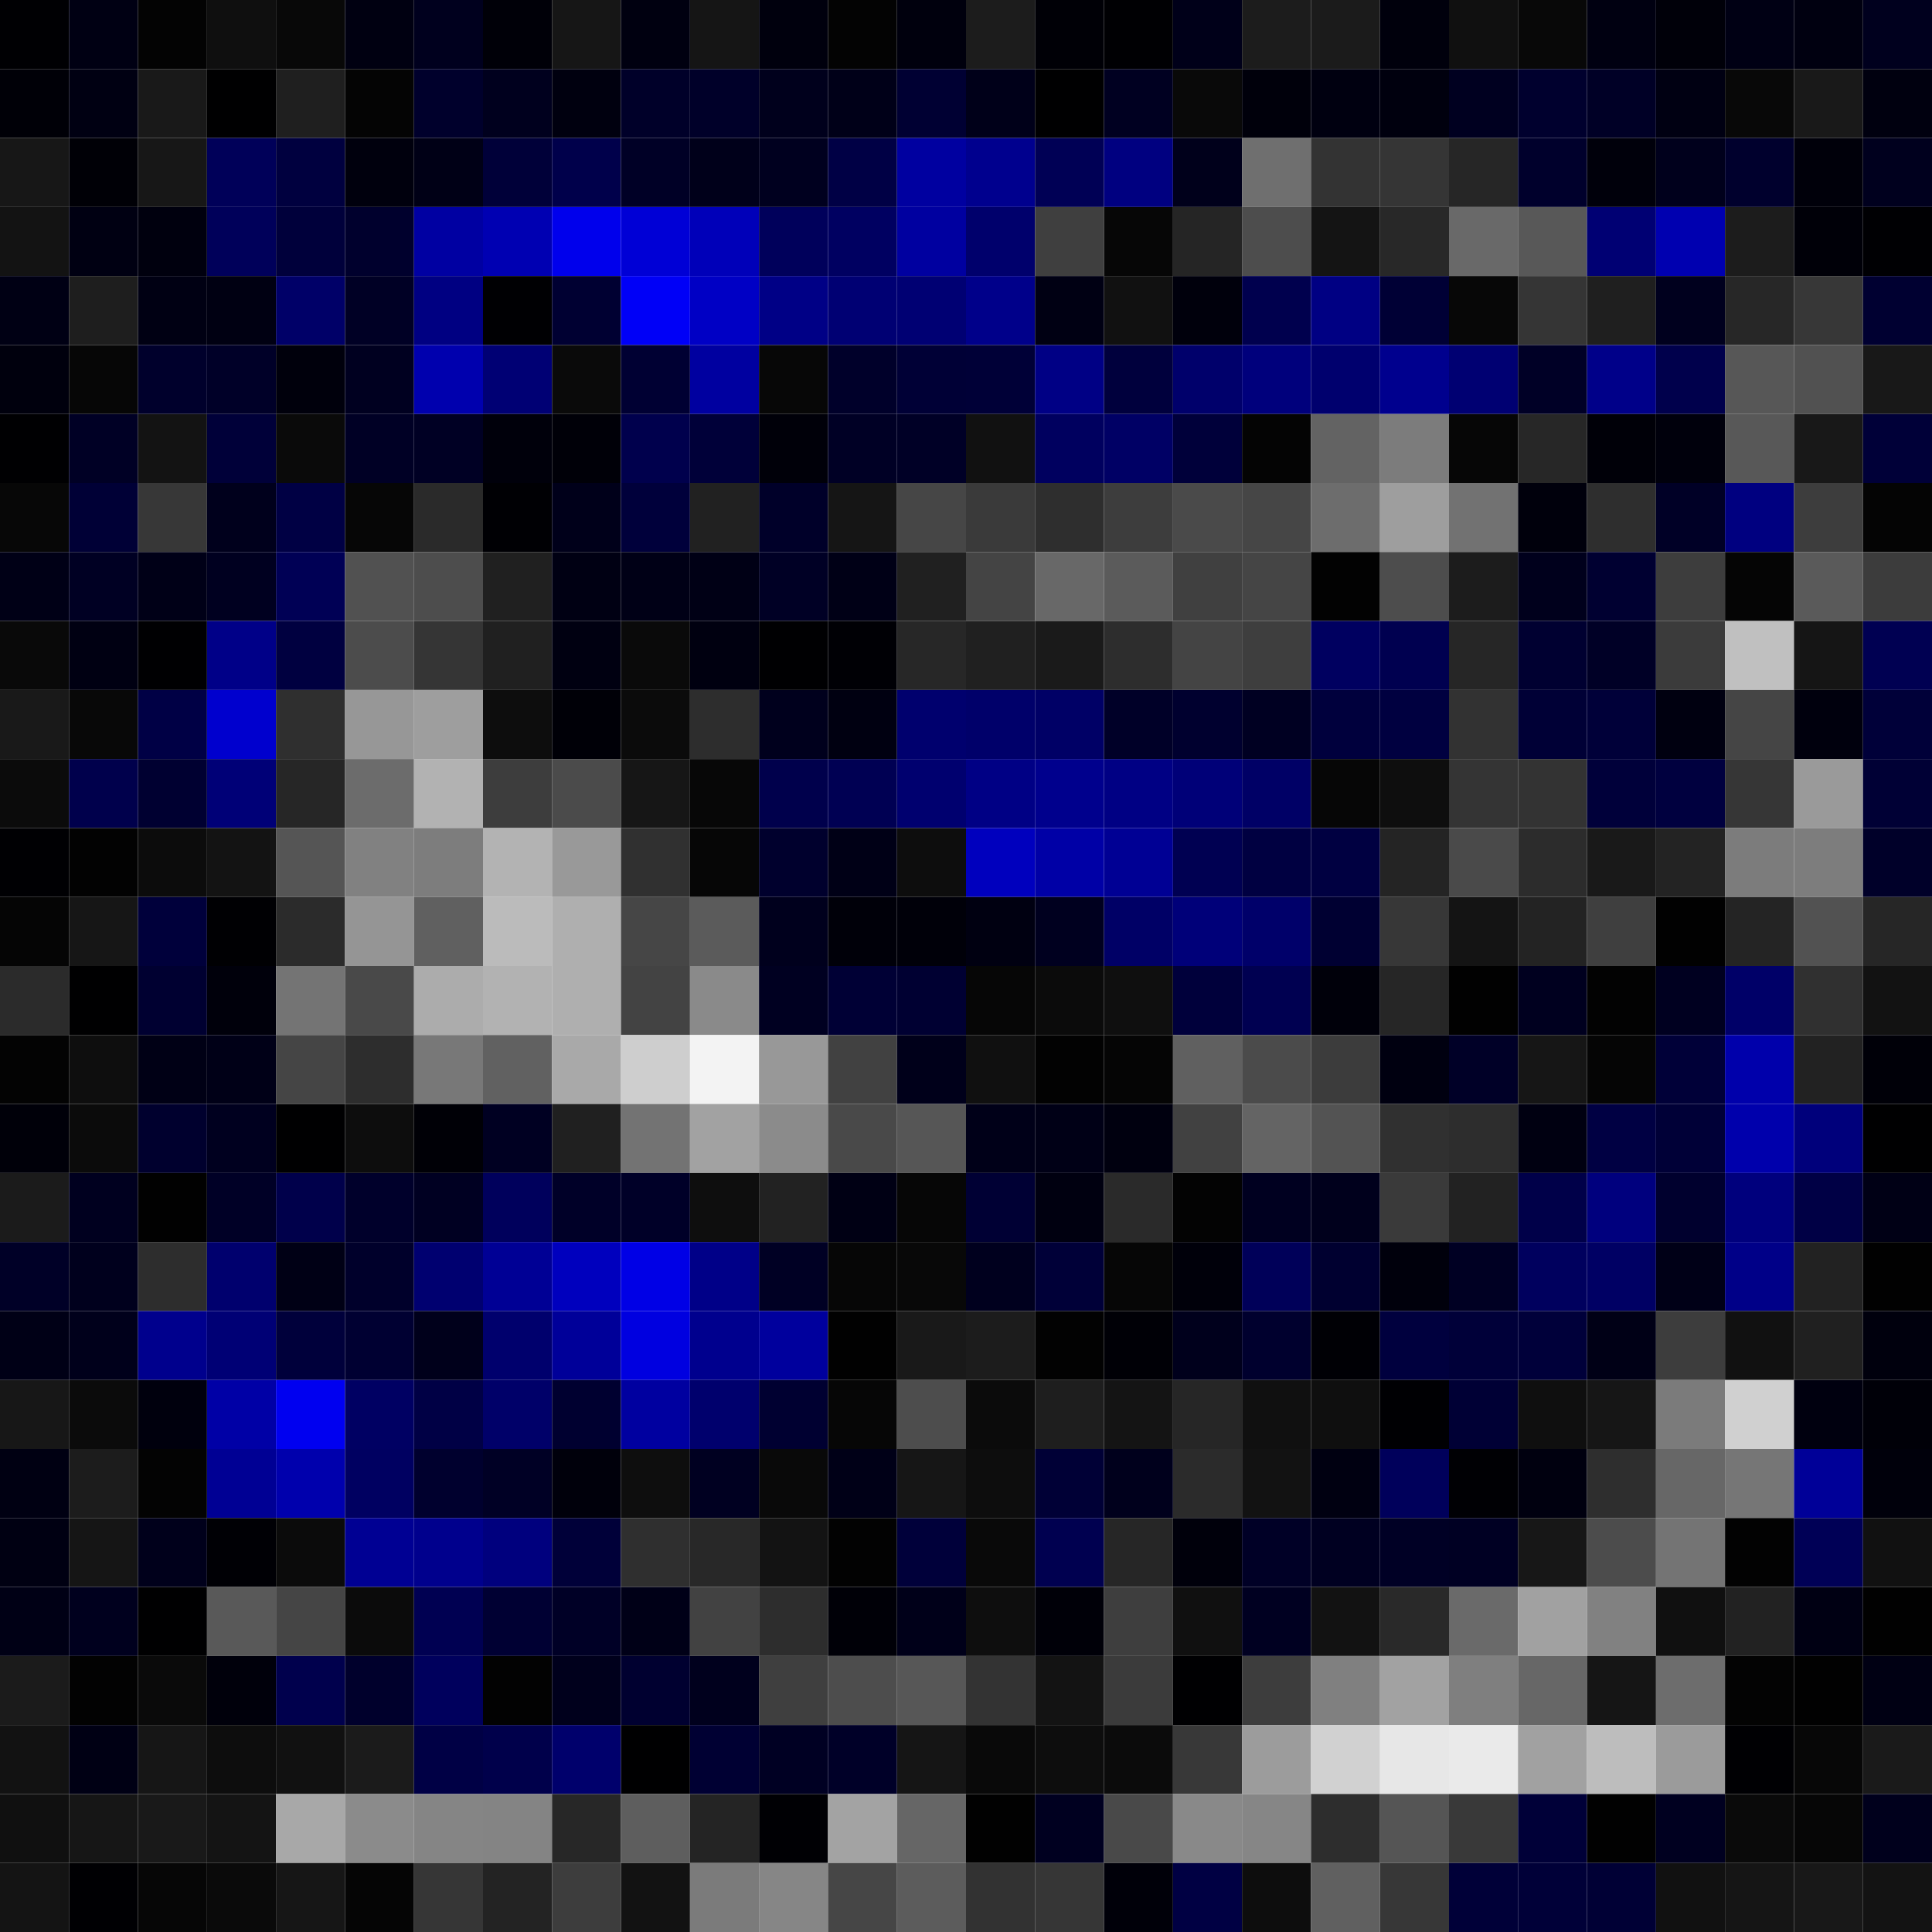 <svg xmlns="http://www.w3.org/2000/svg" width="56" height="56" viewBox="0 0 56 56"><g class="weights_image" id="node-22" stroke="none"><rect x="0" y="0" width="2" height="2" fill="#000003"/><rect x="2" y="0" width="2" height="2" fill="#000013"/><rect x="4" y="0" width="2" height="2" fill="#030303"/><rect x="6" y="0" width="2" height="2" fill="#0f0f0f"/><rect x="8" y="0" width="2" height="2" fill="#080808"/><rect x="10" y="0" width="2" height="2" fill="#000011"/><rect x="12" y="0" width="2" height="2" fill="#00001e"/><rect x="14" y="0" width="2" height="2" fill="#000008"/><rect x="16" y="0" width="2" height="2" fill="#161616"/><rect x="18" y="0" width="2" height="2" fill="#000010"/><rect x="20" y="0" width="2" height="2" fill="#151515"/><rect x="22" y="0" width="2" height="2" fill="#00000d"/><rect x="24" y="0" width="2" height="2" fill="#030303"/><rect x="26" y="0" width="2" height="2" fill="#00000d"/><rect x="28" y="0" width="2" height="2" fill="#1c1c1c"/><rect x="30" y="0" width="2" height="2" fill="#000006"/><rect x="32" y="0" width="2" height="2" fill="#000003"/><rect x="34" y="0" width="2" height="2" fill="#000019"/><rect x="36" y="0" width="2" height="2" fill="#1c1c1c"/><rect x="38" y="0" width="2" height="2" fill="#1b1b1b"/><rect x="40" y="0" width="2" height="2" fill="#00000c"/><rect x="42" y="0" width="2" height="2" fill="#101010"/><rect x="44" y="0" width="2" height="2" fill="#080808"/><rect x="46" y="0" width="2" height="2" fill="#000011"/><rect x="48" y="0" width="2" height="2" fill="#000009"/><rect x="50" y="0" width="2" height="2" fill="#000014"/><rect x="52" y="0" width="2" height="2" fill="#000010"/><rect x="54" y="0" width="2" height="2" fill="#00001e"/><rect x="0" y="2" width="2" height="2" fill="#000007"/><rect x="2" y="2" width="2" height="2" fill="#000012"/><rect x="4" y="2" width="2" height="2" fill="#191919"/><rect x="6" y="2" width="2" height="2" fill="#000001"/><rect x="8" y="2" width="2" height="2" fill="#1f1f1f"/><rect x="10" y="2" width="2" height="2" fill="#040404"/><rect x="12" y="2" width="2" height="2" fill="#00002c"/><rect x="14" y="2" width="2" height="2" fill="#00001e"/><rect x="16" y="2" width="2" height="2" fill="#00000f"/><rect x="18" y="2" width="2" height="2" fill="#000029"/><rect x="20" y="2" width="2" height="2" fill="#000029"/><rect x="22" y="2" width="2" height="2" fill="#00001c"/><rect x="24" y="2" width="2" height="2" fill="#000018"/><rect x="26" y="2" width="2" height="2" fill="#000033"/><rect x="28" y="2" width="2" height="2" fill="#000019"/><rect x="30" y="2" width="2" height="2" fill="#000001"/><rect x="32" y="2" width="2" height="2" fill="#000021"/><rect x="34" y="2" width="2" height="2" fill="#090909"/><rect x="36" y="2" width="2" height="2" fill="#00000b"/><rect x="38" y="2" width="2" height="2" fill="#000010"/><rect x="40" y="2" width="2" height="2" fill="#00000e"/><rect x="42" y="2" width="2" height="2" fill="#000020"/><rect x="44" y="2" width="2" height="2" fill="#00002e"/><rect x="46" y="2" width="2" height="2" fill="#000026"/><rect x="48" y="2" width="2" height="2" fill="#000012"/><rect x="50" y="2" width="2" height="2" fill="#080808"/><rect x="52" y="2" width="2" height="2" fill="#191919"/><rect x="54" y="2" width="2" height="2" fill="#00000f"/><rect x="0" y="4" width="2" height="2" fill="#171717"/><rect x="2" y="4" width="2" height="2" fill="#000006"/><rect x="4" y="4" width="2" height="2" fill="#171717"/><rect x="6" y="4" width="2" height="2" fill="#000059"/><rect x="8" y="4" width="2" height="2" fill="#00003f"/><rect x="10" y="4" width="2" height="2" fill="#00000d"/><rect x="12" y="4" width="2" height="2" fill="#000016"/><rect x="14" y="4" width="2" height="2" fill="#000039"/><rect x="16" y="4" width="2" height="2" fill="#00004b"/><rect x="18" y="4" width="2" height="2" fill="#000026"/><rect x="20" y="4" width="2" height="2" fill="#00001a"/><rect x="22" y="4" width="2" height="2" fill="#00001f"/><rect x="24" y="4" width="2" height="2" fill="#000045"/><rect x="26" y="4" width="2" height="2" fill="#0000a0"/><rect x="28" y="4" width="2" height="2" fill="#00008e"/><rect x="30" y="4" width="2" height="2" fill="#000055"/><rect x="32" y="4" width="2" height="2" fill="#000080"/><rect x="34" y="4" width="2" height="2" fill="#00001b"/><rect x="36" y="4" width="2" height="2" fill="#6f6f6f"/><rect x="38" y="4" width="2" height="2" fill="#333333"/><rect x="40" y="4" width="2" height="2" fill="#353535"/><rect x="42" y="4" width="2" height="2" fill="#262626"/><rect x="44" y="4" width="2" height="2" fill="#00002c"/><rect x="46" y="4" width="2" height="2" fill="#00000b"/><rect x="48" y="4" width="2" height="2" fill="#00001c"/><rect x="50" y="4" width="2" height="2" fill="#00002d"/><rect x="52" y="4" width="2" height="2" fill="#00000a"/><rect x="54" y="4" width="2" height="2" fill="#00001e"/><rect x="0" y="6" width="2" height="2" fill="#131313"/><rect x="2" y="6" width="2" height="2" fill="#000012"/><rect x="4" y="6" width="2" height="2" fill="#00000e"/><rect x="6" y="6" width="2" height="2" fill="#00005a"/><rect x="8" y="6" width="2" height="2" fill="#00003b"/><rect x="10" y="6" width="2" height="2" fill="#00002d"/><rect x="12" y="6" width="2" height="2" fill="#0000a2"/><rect x="14" y="6" width="2" height="2" fill="#0000b2"/><rect x="16" y="6" width="2" height="2" fill="#0000ec"/><rect x="18" y="6" width="2" height="2" fill="#0000d6"/><rect x="20" y="6" width="2" height="2" fill="#0000b9"/><rect x="22" y="6" width="2" height="2" fill="#00005b"/><rect x="24" y="6" width="2" height="2" fill="#000061"/><rect x="26" y="6" width="2" height="2" fill="#0000a0"/><rect x="28" y="6" width="2" height="2" fill="#00006c"/><rect x="30" y="6" width="2" height="2" fill="#3f3f3f"/><rect x="32" y="6" width="2" height="2" fill="#060606"/><rect x="34" y="6" width="2" height="2" fill="#252525"/><rect x="36" y="6" width="2" height="2" fill="#4d4d4d"/><rect x="38" y="6" width="2" height="2" fill="#141414"/><rect x="40" y="6" width="2" height="2" fill="#282828"/><rect x="42" y="6" width="2" height="2" fill="#696969"/><rect x="44" y="6" width="2" height="2" fill="#585858"/><rect x="46" y="6" width="2" height="2" fill="#000073"/><rect x="48" y="6" width="2" height="2" fill="#0000b0"/><rect x="50" y="6" width="2" height="2" fill="#1c1c1c"/><rect x="52" y="6" width="2" height="2" fill="#000008"/><rect x="54" y="6" width="2" height="2" fill="#000003"/><rect x="0" y="8" width="2" height="2" fill="#000014"/><rect x="2" y="8" width="2" height="2" fill="#1e1e1e"/><rect x="4" y="8" width="2" height="2" fill="#000013"/><rect x="6" y="8" width="2" height="2" fill="#000012"/><rect x="8" y="8" width="2" height="2" fill="#000068"/><rect x="10" y="8" width="2" height="2" fill="#000025"/><rect x="12" y="8" width="2" height="2" fill="#000082"/><rect x="14" y="8" width="2" height="2" fill="#000003"/><rect x="16" y="8" width="2" height="2" fill="#000032"/><rect x="18" y="8" width="2" height="2" fill="#0000f7"/><rect x="20" y="8" width="2" height="2" fill="#0000c5"/><rect x="22" y="8" width="2" height="2" fill="#000086"/><rect x="24" y="8" width="2" height="2" fill="#000073"/><rect x="26" y="8" width="2" height="2" fill="#000073"/><rect x="28" y="8" width="2" height="2" fill="#00008a"/><rect x="30" y="8" width="2" height="2" fill="#000013"/><rect x="32" y="8" width="2" height="2" fill="#111111"/><rect x="34" y="8" width="2" height="2" fill="#00000c"/><rect x="36" y="8" width="2" height="2" fill="#00004e"/><rect x="38" y="8" width="2" height="2" fill="#000083"/><rect x="40" y="8" width="2" height="2" fill="#000035"/><rect x="42" y="8" width="2" height="2" fill="#070707"/><rect x="44" y="8" width="2" height="2" fill="#353535"/><rect x="46" y="8" width="2" height="2" fill="#1f1f1f"/><rect x="48" y="8" width="2" height="2" fill="#00001e"/><rect x="50" y="8" width="2" height="2" fill="#272727"/><rect x="52" y="8" width="2" height="2" fill="#373737"/><rect x="54" y="8" width="2" height="2" fill="#000031"/><rect x="0" y="10" width="2" height="2" fill="#00000d"/><rect x="2" y="10" width="2" height="2" fill="#060606"/><rect x="4" y="10" width="2" height="2" fill="#00002c"/><rect x="6" y="10" width="2" height="2" fill="#000028"/><rect x="8" y="10" width="2" height="2" fill="#00000c"/><rect x="10" y="10" width="2" height="2" fill="#000020"/><rect x="12" y="10" width="2" height="2" fill="#0000ae"/><rect x="14" y="10" width="2" height="2" fill="#000074"/><rect x="16" y="10" width="2" height="2" fill="#0a0a0a"/><rect x="18" y="10" width="2" height="2" fill="#000033"/><rect x="20" y="10" width="2" height="2" fill="#0000a0"/><rect x="22" y="10" width="2" height="2" fill="#070707"/><rect x="24" y="10" width="2" height="2" fill="#00002a"/><rect x="26" y="10" width="2" height="2" fill="#000036"/><rect x="28" y="10" width="2" height="2" fill="#000037"/><rect x="30" y="10" width="2" height="2" fill="#000085"/><rect x="32" y="10" width="2" height="2" fill="#00003d"/><rect x="34" y="10" width="2" height="2" fill="#00006b"/><rect x="36" y="10" width="2" height="2" fill="#00007c"/><rect x="38" y="10" width="2" height="2" fill="#00006e"/><rect x="40" y="10" width="2" height="2" fill="#00008e"/><rect x="42" y="10" width="2" height="2" fill="#000072"/><rect x="44" y="10" width="2" height="2" fill="#000026"/><rect x="46" y="10" width="2" height="2" fill="#000089"/><rect x="48" y="10" width="2" height="2" fill="#00004c"/><rect x="50" y="10" width="2" height="2" fill="#575757"/><rect x="52" y="10" width="2" height="2" fill="#515151"/><rect x="54" y="10" width="2" height="2" fill="#181818"/><rect x="0" y="12" width="2" height="2" fill="#000002"/><rect x="2" y="12" width="2" height="2" fill="#000025"/><rect x="4" y="12" width="2" height="2" fill="#131313"/><rect x="6" y="12" width="2" height="2" fill="#000039"/><rect x="8" y="12" width="2" height="2" fill="#0a0a0a"/><rect x="10" y="12" width="2" height="2" fill="#000025"/><rect x="12" y="12" width="2" height="2" fill="#000024"/><rect x="14" y="12" width="2" height="2" fill="#00000b"/><rect x="16" y="12" width="2" height="2" fill="#000008"/><rect x="18" y="12" width="2" height="2" fill="#00004d"/><rect x="20" y="12" width="2" height="2" fill="#000039"/><rect x="22" y="12" width="2" height="2" fill="#000009"/><rect x="24" y="12" width="2" height="2" fill="#000025"/><rect x="26" y="12" width="2" height="2" fill="#000026"/><rect x="28" y="12" width="2" height="2" fill="#111111"/><rect x="30" y="12" width="2" height="2" fill="#00005f"/><rect x="32" y="12" width="2" height="2" fill="#000065"/><rect x="34" y="12" width="2" height="2" fill="#00003a"/><rect x="36" y="12" width="2" height="2" fill="#040404"/><rect x="38" y="12" width="2" height="2" fill="#636363"/><rect x="40" y="12" width="2" height="2" fill="#7c7c7c"/><rect x="42" y="12" width="2" height="2" fill="#060606"/><rect x="44" y="12" width="2" height="2" fill="#272727"/><rect x="46" y="12" width="2" height="2" fill="#000008"/><rect x="48" y="12" width="2" height="2" fill="#00000c"/><rect x="50" y="12" width="2" height="2" fill="#585858"/><rect x="52" y="12" width="2" height="2" fill="#181818"/><rect x="54" y="12" width="2" height="2" fill="#000038"/><rect x="0" y="14" width="2" height="2" fill="#070707"/><rect x="2" y="14" width="2" height="2" fill="#000036"/><rect x="4" y="14" width="2" height="2" fill="#373737"/><rect x="6" y="14" width="2" height="2" fill="#00001c"/><rect x="8" y="14" width="2" height="2" fill="#000044"/><rect x="10" y="14" width="2" height="2" fill="#060606"/><rect x="12" y="14" width="2" height="2" fill="#2a2a2a"/><rect x="14" y="14" width="2" height="2" fill="#000004"/><rect x="16" y="14" width="2" height="2" fill="#00001a"/><rect x="18" y="14" width="2" height="2" fill="#00003b"/><rect x="20" y="14" width="2" height="2" fill="#212121"/><rect x="22" y="14" width="2" height="2" fill="#000029"/><rect x="24" y="14" width="2" height="2" fill="#151515"/><rect x="26" y="14" width="2" height="2" fill="#464646"/><rect x="28" y="14" width="2" height="2" fill="#3a3a3a"/><rect x="30" y="14" width="2" height="2" fill="#2e2e2e"/><rect x="32" y="14" width="2" height="2" fill="#3d3d3d"/><rect x="34" y="14" width="2" height="2" fill="#4a4a4a"/><rect x="36" y="14" width="2" height="2" fill="#464646"/><rect x="38" y="14" width="2" height="2" fill="#6d6d6d"/><rect x="40" y="14" width="2" height="2" fill="#9e9e9e"/><rect x="42" y="14" width="2" height="2" fill="#727272"/><rect x="44" y="14" width="2" height="2" fill="#00000c"/><rect x="46" y="14" width="2" height="2" fill="#2e2e2e"/><rect x="48" y="14" width="2" height="2" fill="#000026"/><rect x="50" y="14" width="2" height="2" fill="#000080"/><rect x="52" y="14" width="2" height="2" fill="#3d3d3d"/><rect x="54" y="14" width="2" height="2" fill="#040404"/><rect x="0" y="16" width="2" height="2" fill="#000016"/><rect x="2" y="16" width="2" height="2" fill="#000023"/><rect x="4" y="16" width="2" height="2" fill="#000017"/><rect x="6" y="16" width="2" height="2" fill="#000020"/><rect x="8" y="16" width="2" height="2" fill="#000055"/><rect x="10" y="16" width="2" height="2" fill="#515151"/><rect x="12" y="16" width="2" height="2" fill="#4d4d4d"/><rect x="14" y="16" width="2" height="2" fill="#202020"/><rect x="16" y="16" width="2" height="2" fill="#000013"/><rect x="18" y="16" width="2" height="2" fill="#000016"/><rect x="20" y="16" width="2" height="2" fill="#000015"/><rect x="22" y="16" width="2" height="2" fill="#000025"/><rect x="24" y="16" width="2" height="2" fill="#000016"/><rect x="26" y="16" width="2" height="2" fill="#202020"/><rect x="28" y="16" width="2" height="2" fill="#444444"/><rect x="30" y="16" width="2" height="2" fill="#686868"/><rect x="32" y="16" width="2" height="2" fill="#5b5b5b"/><rect x="34" y="16" width="2" height="2" fill="#404040"/><rect x="36" y="16" width="2" height="2" fill="#454545"/><rect x="38" y="16" width="2" height="2" fill="#020202"/><rect x="40" y="16" width="2" height="2" fill="#4d4d4d"/><rect x="42" y="16" width="2" height="2" fill="#1c1c1c"/><rect x="44" y="16" width="2" height="2" fill="#00001c"/><rect x="46" y="16" width="2" height="2" fill="#000031"/><rect x="48" y="16" width="2" height="2" fill="#3d3d3d"/><rect x="50" y="16" width="2" height="2" fill="#050505"/><rect x="52" y="16" width="2" height="2" fill="#5a5a5a"/><rect x="54" y="16" width="2" height="2" fill="#3c3c3c"/><rect x="0" y="18" width="2" height="2" fill="#090909"/><rect x="2" y="18" width="2" height="2" fill="#000012"/><rect x="4" y="18" width="2" height="2" fill="#000002"/><rect x="6" y="18" width="2" height="2" fill="#000088"/><rect x="8" y="18" width="2" height="2" fill="#000040"/><rect x="10" y="18" width="2" height="2" fill="#4c4c4c"/><rect x="12" y="18" width="2" height="2" fill="#353535"/><rect x="14" y="18" width="2" height="2" fill="#202020"/><rect x="16" y="18" width="2" height="2" fill="#000011"/><rect x="18" y="18" width="2" height="2" fill="#0a0a0a"/><rect x="20" y="18" width="2" height="2" fill="#000010"/><rect x="22" y="18" width="2" height="2" fill="#000002"/><rect x="24" y="18" width="2" height="2" fill="#000005"/><rect x="26" y="18" width="2" height="2" fill="#272727"/><rect x="28" y="18" width="2" height="2" fill="#202020"/><rect x="30" y="18" width="2" height="2" fill="#1a1a1a"/><rect x="32" y="18" width="2" height="2" fill="#2d2d2d"/><rect x="34" y="18" width="2" height="2" fill="#444444"/><rect x="36" y="18" width="2" height="2" fill="#3e3e3e"/><rect x="38" y="18" width="2" height="2" fill="#000060"/><rect x="40" y="18" width="2" height="2" fill="#000050"/><rect x="42" y="18" width="2" height="2" fill="#262626"/><rect x="44" y="18" width="2" height="2" fill="#000031"/><rect x="46" y="18" width="2" height="2" fill="#000026"/><rect x="48" y="18" width="2" height="2" fill="#3b3b3b"/><rect x="50" y="18" width="2" height="2" fill="#c0c0c0"/><rect x="52" y="18" width="2" height="2" fill="#151515"/><rect x="54" y="18" width="2" height="2" fill="#000052"/><rect x="0" y="20" width="2" height="2" fill="#191919"/><rect x="2" y="20" width="2" height="2" fill="#080808"/><rect x="4" y="20" width="2" height="2" fill="#000045"/><rect x="6" y="20" width="2" height="2" fill="#0000ce"/><rect x="8" y="20" width="2" height="2" fill="#2f2f2f"/><rect x="10" y="20" width="2" height="2" fill="#979797"/><rect x="12" y="20" width="2" height="2" fill="#9e9e9e"/><rect x="14" y="20" width="2" height="2" fill="#0d0d0d"/><rect x="16" y="20" width="2" height="2" fill="#000007"/><rect x="18" y="20" width="2" height="2" fill="#0b0b0b"/><rect x="20" y="20" width="2" height="2" fill="#2d2d2d"/><rect x="22" y="20" width="2" height="2" fill="#00001d"/><rect x="24" y="20" width="2" height="2" fill="#000011"/><rect x="26" y="20" width="2" height="2" fill="#00006e"/><rect x="28" y="20" width="2" height="2" fill="#00006a"/><rect x="30" y="20" width="2" height="2" fill="#000066"/><rect x="32" y="20" width="2" height="2" fill="#000028"/><rect x="34" y="20" width="2" height="2" fill="#00002f"/><rect x="36" y="20" width="2" height="2" fill="#000022"/><rect x="38" y="20" width="2" height="2" fill="#00003d"/><rect x="40" y="20" width="2" height="2" fill="#000040"/><rect x="42" y="20" width="2" height="2" fill="#323232"/><rect x="44" y="20" width="2" height="2" fill="#000036"/><rect x="46" y="20" width="2" height="2" fill="#000039"/><rect x="48" y="20" width="2" height="2" fill="#000010"/><rect x="50" y="20" width="2" height="2" fill="#454545"/><rect x="52" y="20" width="2" height="2" fill="#00000d"/><rect x="54" y="20" width="2" height="2" fill="#000039"/><rect x="0" y="22" width="2" height="2" fill="#0b0b0b"/><rect x="2" y="22" width="2" height="2" fill="#00004c"/><rect x="4" y="22" width="2" height="2" fill="#000031"/><rect x="6" y="22" width="2" height="2" fill="#000077"/><rect x="8" y="22" width="2" height="2" fill="#262626"/><rect x="10" y="22" width="2" height="2" fill="#6c6c6c"/><rect x="12" y="22" width="2" height="2" fill="#b2b2b2"/><rect x="14" y="22" width="2" height="2" fill="#3d3d3d"/><rect x="16" y="22" width="2" height="2" fill="#4b4b4b"/><rect x="18" y="22" width="2" height="2" fill="#161616"/><rect x="20" y="22" width="2" height="2" fill="#070707"/><rect x="22" y="22" width="2" height="2" fill="#00004c"/><rect x="24" y="22" width="2" height="2" fill="#000053"/><rect x="26" y="22" width="2" height="2" fill="#00006f"/><rect x="28" y="22" width="2" height="2" fill="#000085"/><rect x="30" y="22" width="2" height="2" fill="#00008d"/><rect x="32" y="22" width="2" height="2" fill="#000084"/><rect x="34" y="22" width="2" height="2" fill="#000078"/><rect x="36" y="22" width="2" height="2" fill="#000066"/><rect x="38" y="22" width="2" height="2" fill="#060606"/><rect x="40" y="22" width="2" height="2" fill="#0e0e0e"/><rect x="42" y="22" width="2" height="2" fill="#343434"/><rect x="44" y="22" width="2" height="2" fill="#333333"/><rect x="46" y="22" width="2" height="2" fill="#00003a"/><rect x="48" y="22" width="2" height="2" fill="#00003f"/><rect x="50" y="22" width="2" height="2" fill="#363636"/><rect x="52" y="22" width="2" height="2" fill="#9a9a9a"/><rect x="54" y="22" width="2" height="2" fill="#000035"/><rect x="0" y="24" width="2" height="2" fill="#000003"/><rect x="2" y="24" width="2" height="2" fill="#020202"/><rect x="4" y="24" width="2" height="2" fill="#0c0c0c"/><rect x="6" y="24" width="2" height="2" fill="#131313"/><rect x="8" y="24" width="2" height="2" fill="#555555"/><rect x="10" y="24" width="2" height="2" fill="#818181"/><rect x="12" y="24" width="2" height="2" fill="#7d7d7d"/><rect x="14" y="24" width="2" height="2" fill="#b3b3b3"/><rect x="16" y="24" width="2" height="2" fill="#999999"/><rect x="18" y="24" width="2" height="2" fill="#303030"/><rect x="20" y="24" width="2" height="2" fill="#060606"/><rect x="22" y="24" width="2" height="2" fill="#00002d"/><rect x="24" y="24" width="2" height="2" fill="#000016"/><rect x="26" y="24" width="2" height="2" fill="#0d0d0d"/><rect x="28" y="24" width="2" height="2" fill="#0000be"/><rect x="30" y="24" width="2" height="2" fill="#0000a6"/><rect x="32" y="24" width="2" height="2" fill="#000094"/><rect x="34" y="24" width="2" height="2" fill="#000052"/><rect x="36" y="24" width="2" height="2" fill="#000041"/><rect x="38" y="24" width="2" height="2" fill="#000041"/><rect x="40" y="24" width="2" height="2" fill="#242424"/><rect x="42" y="24" width="2" height="2" fill="#4a4a4a"/><rect x="44" y="24" width="2" height="2" fill="#2c2c2c"/><rect x="46" y="24" width="2" height="2" fill="#191919"/><rect x="48" y="24" width="2" height="2" fill="#232323"/><rect x="50" y="24" width="2" height="2" fill="#7c7c7c"/><rect x="52" y="24" width="2" height="2" fill="#7d7d7d"/><rect x="54" y="24" width="2" height="2" fill="#000029"/><rect x="0" y="26" width="2" height="2" fill="#050505"/><rect x="2" y="26" width="2" height="2" fill="#161616"/><rect x="4" y="26" width="2" height="2" fill="#00003b"/><rect x="6" y="26" width="2" height="2" fill="#000003"/><rect x="8" y="26" width="2" height="2" fill="#2b2b2b"/><rect x="10" y="26" width="2" height="2" fill="#959595"/><rect x="12" y="26" width="2" height="2" fill="#606060"/><rect x="14" y="26" width="2" height="2" fill="#bbbbbb"/><rect x="16" y="26" width="2" height="2" fill="#afafaf"/><rect x="18" y="26" width="2" height="2" fill="#464646"/><rect x="20" y="26" width="2" height="2" fill="#5b5b5b"/><rect x="22" y="26" width="2" height="2" fill="#00001d"/><rect x="24" y="26" width="2" height="2" fill="#000009"/><rect x="26" y="26" width="2" height="2" fill="#000009"/><rect x="28" y="26" width="2" height="2" fill="#000011"/><rect x="30" y="26" width="2" height="2" fill="#00001f"/><rect x="32" y="26" width="2" height="2" fill="#000066"/><rect x="34" y="26" width="2" height="2" fill="#000079"/><rect x="36" y="26" width="2" height="2" fill="#00006a"/><rect x="38" y="26" width="2" height="2" fill="#000032"/><rect x="40" y="26" width="2" height="2" fill="#373737"/><rect x="42" y="26" width="2" height="2" fill="#141414"/><rect x="44" y="26" width="2" height="2" fill="#232323"/><rect x="46" y="26" width="2" height="2" fill="#3f3f3f"/><rect x="48" y="26" width="2" height="2" fill="#010101"/><rect x="50" y="26" width="2" height="2" fill="#242424"/><rect x="52" y="26" width="2" height="2" fill="#525252"/><rect x="54" y="26" width="2" height="2" fill="#262626"/><rect x="0" y="28" width="2" height="2" fill="#2b2b2b"/><rect x="2" y="28" width="2" height="2" fill="#000001"/><rect x="4" y="28" width="2" height="2" fill="#000031"/><rect x="6" y="28" width="2" height="2" fill="#00000b"/><rect x="8" y="28" width="2" height="2" fill="#747474"/><rect x="10" y="28" width="2" height="2" fill="#494949"/><rect x="12" y="28" width="2" height="2" fill="#acacac"/><rect x="14" y="28" width="2" height="2" fill="#b2b2b2"/><rect x="16" y="28" width="2" height="2" fill="#afafaf"/><rect x="18" y="28" width="2" height="2" fill="#434343"/><rect x="20" y="28" width="2" height="2" fill="#8a8a8a"/><rect x="22" y="28" width="2" height="2" fill="#000021"/><rect x="24" y="28" width="2" height="2" fill="#000035"/><rect x="26" y="28" width="2" height="2" fill="#000032"/><rect x="28" y="28" width="2" height="2" fill="#060606"/><rect x="30" y="28" width="2" height="2" fill="#0b0b0b"/><rect x="32" y="28" width="2" height="2" fill="#0f0f0f"/><rect x="34" y="28" width="2" height="2" fill="#00003b"/><rect x="36" y="28" width="2" height="2" fill="#000051"/><rect x="38" y="28" width="2" height="2" fill="#00000a"/><rect x="40" y="28" width="2" height="2" fill="#262626"/><rect x="42" y="28" width="2" height="2" fill="#010101"/><rect x="44" y="28" width="2" height="2" fill="#00001f"/><rect x="46" y="28" width="2" height="2" fill="#020202"/><rect x="48" y="28" width="2" height="2" fill="#000020"/><rect x="50" y="28" width="2" height="2" fill="#000068"/><rect x="52" y="28" width="2" height="2" fill="#303030"/><rect x="54" y="28" width="2" height="2" fill="#121212"/><rect x="0" y="30" width="2" height="2" fill="#030303"/><rect x="2" y="30" width="2" height="2" fill="#0e0e0e"/><rect x="4" y="30" width="2" height="2" fill="#000015"/><rect x="6" y="30" width="2" height="2" fill="#000017"/><rect x="8" y="30" width="2" height="2" fill="#454545"/><rect x="10" y="30" width="2" height="2" fill="#2d2d2d"/><rect x="12" y="30" width="2" height="2" fill="#787878"/><rect x="14" y="30" width="2" height="2" fill="#616161"/><rect x="16" y="30" width="2" height="2" fill="#a9a9a9"/><rect x="18" y="30" width="2" height="2" fill="#cecece"/><rect x="20" y="30" width="2" height="2" fill="#f3f3f3"/><rect x="22" y="30" width="2" height="2" fill="#989898"/><rect x="24" y="30" width="2" height="2" fill="#414141"/><rect x="26" y="30" width="2" height="2" fill="#00001a"/><rect x="28" y="30" width="2" height="2" fill="#101010"/><rect x="30" y="30" width="2" height="2" fill="#020202"/><rect x="32" y="30" width="2" height="2" fill="#050505"/><rect x="34" y="30" width="2" height="2" fill="#606060"/><rect x="36" y="30" width="2" height="2" fill="#4b4b4b"/><rect x="38" y="30" width="2" height="2" fill="#3c3c3c"/><rect x="40" y="30" width="2" height="2" fill="#000010"/><rect x="42" y="30" width="2" height="2" fill="#000027"/><rect x="44" y="30" width="2" height="2" fill="#161616"/><rect x="46" y="30" width="2" height="2" fill="#050505"/><rect x="48" y="30" width="2" height="2" fill="#000038"/><rect x="50" y="30" width="2" height="2" fill="#0000ab"/><rect x="52" y="30" width="2" height="2" fill="#222222"/><rect x="54" y="30" width="2" height="2" fill="#000008"/><rect x="0" y="32" width="2" height="2" fill="#000009"/><rect x="2" y="32" width="2" height="2" fill="#0b0b0b"/><rect x="4" y="32" width="2" height="2" fill="#00002e"/><rect x="6" y="32" width="2" height="2" fill="#00001f"/><rect x="8" y="32" width="2" height="2" fill="#000001"/><rect x="10" y="32" width="2" height="2" fill="#0d0d0d"/><rect x="12" y="32" width="2" height="2" fill="#000006"/><rect x="14" y="32" width="2" height="2" fill="#000022"/><rect x="16" y="32" width="2" height="2" fill="#202020"/><rect x="18" y="32" width="2" height="2" fill="#737373"/><rect x="20" y="32" width="2" height="2" fill="#a2a2a2"/><rect x="22" y="32" width="2" height="2" fill="#8b8b8b"/><rect x="24" y="32" width="2" height="2" fill="#494949"/><rect x="26" y="32" width="2" height="2" fill="#565656"/><rect x="28" y="32" width="2" height="2" fill="#000018"/><rect x="30" y="32" width="2" height="2" fill="#000016"/><rect x="32" y="32" width="2" height="2" fill="#00000f"/><rect x="34" y="32" width="2" height="2" fill="#414141"/><rect x="36" y="32" width="2" height="2" fill="#646464"/><rect x="38" y="32" width="2" height="2" fill="#535353"/><rect x="40" y="32" width="2" height="2" fill="#303030"/><rect x="42" y="32" width="2" height="2" fill="#2d2d2d"/><rect x="44" y="32" width="2" height="2" fill="#000011"/><rect x="46" y="32" width="2" height="2" fill="#000043"/><rect x="48" y="32" width="2" height="2" fill="#000037"/><rect x="50" y="32" width="2" height="2" fill="#0000ac"/><rect x="52" y="32" width="2" height="2" fill="#00007b"/><rect x="54" y="32" width="2" height="2" fill="#000001"/><rect x="0" y="34" width="2" height="2" fill="#1b1b1b"/><rect x="2" y="34" width="2" height="2" fill="#00001f"/><rect x="4" y="34" width="2" height="2" fill="#010101"/><rect x="6" y="34" width="2" height="2" fill="#000026"/><rect x="8" y="34" width="2" height="2" fill="#00004b"/><rect x="10" y="34" width="2" height="2" fill="#00002b"/><rect x="12" y="34" width="2" height="2" fill="#000022"/><rect x="14" y="34" width="2" height="2" fill="#00005c"/><rect x="16" y="34" width="2" height="2" fill="#000028"/><rect x="18" y="34" width="2" height="2" fill="#000028"/><rect x="20" y="34" width="2" height="2" fill="#0e0e0e"/><rect x="22" y="34" width="2" height="2" fill="#222222"/><rect x="24" y="34" width="2" height="2" fill="#000014"/><rect x="26" y="34" width="2" height="2" fill="#060606"/><rect x="28" y="34" width="2" height="2" fill="#000034"/><rect x="30" y="34" width="2" height="2" fill="#000010"/><rect x="32" y="34" width="2" height="2" fill="#2a2a2a"/><rect x="34" y="34" width="2" height="2" fill="#030303"/><rect x="36" y="34" width="2" height="2" fill="#000020"/><rect x="38" y="34" width="2" height="2" fill="#00001c"/><rect x="40" y="34" width="2" height="2" fill="#3a3a3a"/><rect x="42" y="34" width="2" height="2" fill="#222222"/><rect x="44" y="34" width="2" height="2" fill="#000049"/><rect x="46" y="34" width="2" height="2" fill="#00007e"/><rect x="48" y="34" width="2" height="2" fill="#00002e"/><rect x="50" y="34" width="2" height="2" fill="#00007d"/><rect x="52" y="34" width="2" height="2" fill="#000045"/><rect x="54" y="34" width="2" height="2" fill="#000015"/><rect x="0" y="36" width="2" height="2" fill="#000027"/><rect x="2" y="36" width="2" height="2" fill="#00001d"/><rect x="4" y="36" width="2" height="2" fill="#2d2d2d"/><rect x="6" y="36" width="2" height="2" fill="#00006e"/><rect x="8" y="36" width="2" height="2" fill="#000015"/><rect x="10" y="36" width="2" height="2" fill="#00002b"/><rect x="12" y="36" width="2" height="2" fill="#000070"/><rect x="14" y="36" width="2" height="2" fill="#000095"/><rect x="16" y="36" width="2" height="2" fill="#0000be"/><rect x="18" y="36" width="2" height="2" fill="#0000e6"/><rect x="20" y="36" width="2" height="2" fill="#000088"/><rect x="22" y="36" width="2" height="2" fill="#000024"/><rect x="24" y="36" width="2" height="2" fill="#060606"/><rect x="26" y="36" width="2" height="2" fill="#080808"/><rect x="28" y="36" width="2" height="2" fill="#00001e"/><rect x="30" y="36" width="2" height="2" fill="#000038"/><rect x="32" y="36" width="2" height="2" fill="#060606"/><rect x="34" y="36" width="2" height="2" fill="#00000a"/><rect x="36" y="36" width="2" height="2" fill="#000059"/><rect x="38" y="36" width="2" height="2" fill="#000030"/><rect x="40" y="36" width="2" height="2" fill="#00000c"/><rect x="42" y="36" width="2" height="2" fill="#000023"/><rect x="44" y="36" width="2" height="2" fill="#00005e"/><rect x="46" y="36" width="2" height="2" fill="#000064"/><rect x="48" y="36" width="2" height="2" fill="#000017"/><rect x="50" y="36" width="2" height="2" fill="#000088"/><rect x="52" y="36" width="2" height="2" fill="#222222"/><rect x="54" y="36" width="2" height="2" fill="#010101"/><rect x="0" y="38" width="2" height="2" fill="#000016"/><rect x="2" y="38" width="2" height="2" fill="#00001b"/><rect x="4" y="38" width="2" height="2" fill="#00008d"/><rect x="6" y="38" width="2" height="2" fill="#000075"/><rect x="8" y="38" width="2" height="2" fill="#00003b"/><rect x="10" y="38" width="2" height="2" fill="#000032"/><rect x="12" y="38" width="2" height="2" fill="#00001b"/><rect x="14" y="38" width="2" height="2" fill="#00006d"/><rect x="16" y="38" width="2" height="2" fill="#000099"/><rect x="18" y="38" width="2" height="2" fill="#0000e0"/><rect x="20" y="38" width="2" height="2" fill="#00008e"/><rect x="22" y="38" width="2" height="2" fill="#00009d"/><rect x="24" y="38" width="2" height="2" fill="#010101"/><rect x="26" y="38" width="2" height="2" fill="#191919"/><rect x="28" y="38" width="2" height="2" fill="#1c1c1c"/><rect x="30" y="38" width="2" height="2" fill="#020202"/><rect x="32" y="38" width="2" height="2" fill="#000006"/><rect x="34" y="38" width="2" height="2" fill="#00001c"/><rect x="36" y="38" width="2" height="2" fill="#00002e"/><rect x="38" y="38" width="2" height="2" fill="#000005"/><rect x="40" y="38" width="2" height="2" fill="#00003e"/><rect x="42" y="38" width="2" height="2" fill="#000039"/><rect x="44" y="38" width="2" height="2" fill="#00003a"/><rect x="46" y="38" width="2" height="2" fill="#000016"/><rect x="48" y="38" width="2" height="2" fill="#3d3d3d"/><rect x="50" y="38" width="2" height="2" fill="#111111"/><rect x="52" y="38" width="2" height="2" fill="#202020"/><rect x="54" y="38" width="2" height="2" fill="#00000d"/><rect x="0" y="40" width="2" height="2" fill="#171717"/><rect x="2" y="40" width="2" height="2" fill="#0b0b0b"/><rect x="4" y="40" width="2" height="2" fill="#00000d"/><rect x="6" y="40" width="2" height="2" fill="#0000a6"/><rect x="8" y="40" width="2" height="2" fill="#0000f0"/><rect x="10" y="40" width="2" height="2" fill="#000063"/><rect x="12" y="40" width="2" height="2" fill="#000045"/><rect x="14" y="40" width="2" height="2" fill="#000069"/><rect x="16" y="40" width="2" height="2" fill="#000030"/><rect x="18" y="40" width="2" height="2" fill="#0000a0"/><rect x="20" y="40" width="2" height="2" fill="#00006d"/><rect x="22" y="40" width="2" height="2" fill="#000031"/><rect x="24" y="40" width="2" height="2" fill="#060606"/><rect x="26" y="40" width="2" height="2" fill="#4d4d4d"/><rect x="28" y="40" width="2" height="2" fill="#0b0b0b"/><rect x="30" y="40" width="2" height="2" fill="#1e1e1e"/><rect x="32" y="40" width="2" height="2" fill="#141414"/><rect x="34" y="40" width="2" height="2" fill="#262626"/><rect x="36" y="40" width="2" height="2" fill="#101010"/><rect x="38" y="40" width="2" height="2" fill="#0f0f0f"/><rect x="40" y="40" width="2" height="2" fill="#000003"/><rect x="42" y="40" width="2" height="2" fill="#000035"/><rect x="44" y="40" width="2" height="2" fill="#0f0f0f"/><rect x="46" y="40" width="2" height="2" fill="#161616"/><rect x="48" y="40" width="2" height="2" fill="#7b7b7b"/><rect x="50" y="40" width="2" height="2" fill="#d0d0d0"/><rect x="52" y="40" width="2" height="2" fill="#00000f"/><rect x="54" y="40" width="2" height="2" fill="#000008"/><rect x="0" y="42" width="2" height="2" fill="#000012"/><rect x="2" y="42" width="2" height="2" fill="#1c1c1c"/><rect x="4" y="42" width="2" height="2" fill="#030303"/><rect x="6" y="42" width="2" height="2" fill="#000094"/><rect x="8" y="42" width="2" height="2" fill="#0000ad"/><rect x="10" y="42" width="2" height="2" fill="#000061"/><rect x="12" y="42" width="2" height="2" fill="#00002e"/><rect x="14" y="42" width="2" height="2" fill="#000025"/><rect x="16" y="42" width="2" height="2" fill="#00000b"/><rect x="18" y="42" width="2" height="2" fill="#0e0e0e"/><rect x="20" y="42" width="2" height="2" fill="#000021"/><rect x="22" y="42" width="2" height="2" fill="#090909"/><rect x="24" y="42" width="2" height="2" fill="#000017"/><rect x="26" y="42" width="2" height="2" fill="#161616"/><rect x="28" y="42" width="2" height="2" fill="#0d0d0d"/><rect x="30" y="42" width="2" height="2" fill="#000036"/><rect x="32" y="42" width="2" height="2" fill="#00001c"/><rect x="34" y="42" width="2" height="2" fill="#2b2b2b"/><rect x="36" y="42" width="2" height="2" fill="#121212"/><rect x="38" y="42" width="2" height="2" fill="#000011"/><rect x="40" y="42" width="2" height="2" fill="#00005b"/><rect x="42" y="42" width="2" height="2" fill="#000004"/><rect x="44" y="42" width="2" height="2" fill="#00000f"/><rect x="46" y="42" width="2" height="2" fill="#2e2e2e"/><rect x="48" y="42" width="2" height="2" fill="#676767"/><rect x="50" y="42" width="2" height="2" fill="#767676"/><rect x="52" y="42" width="2" height="2" fill="#000098"/><rect x="54" y="42" width="2" height="2" fill="#00000b"/><rect x="0" y="44" width="2" height="2" fill="#000012"/><rect x="2" y="44" width="2" height="2" fill="#151515"/><rect x="4" y="44" width="2" height="2" fill="#00001b"/><rect x="6" y="44" width="2" height="2" fill="#000005"/><rect x="8" y="44" width="2" height="2" fill="#0b0b0b"/><rect x="10" y="44" width="2" height="2" fill="#000093"/><rect x="12" y="44" width="2" height="2" fill="#00008d"/><rect x="14" y="44" width="2" height="2" fill="#00007e"/><rect x="16" y="44" width="2" height="2" fill="#000039"/><rect x="18" y="44" width="2" height="2" fill="#2f2f2f"/><rect x="20" y="44" width="2" height="2" fill="#282828"/><rect x="22" y="44" width="2" height="2" fill="#131313"/><rect x="24" y="44" width="2" height="2" fill="#020202"/><rect x="26" y="44" width="2" height="2" fill="#00003a"/><rect x="28" y="44" width="2" height="2" fill="#090909"/><rect x="30" y="44" width="2" height="2" fill="#000050"/><rect x="32" y="44" width="2" height="2" fill="#262626"/><rect x="34" y="44" width="2" height="2" fill="#00000b"/><rect x="36" y="44" width="2" height="2" fill="#000026"/><rect x="38" y="44" width="2" height="2" fill="#000021"/><rect x="40" y="44" width="2" height="2" fill="#000025"/><rect x="42" y="44" width="2" height="2" fill="#000023"/><rect x="44" y="44" width="2" height="2" fill="#171717"/><rect x="46" y="44" width="2" height="2" fill="#4c4c4c"/><rect x="48" y="44" width="2" height="2" fill="#747474"/><rect x="50" y="44" width="2" height="2" fill="#020202"/><rect x="52" y="44" width="2" height="2" fill="#000056"/><rect x="54" y="44" width="2" height="2" fill="#111111"/><rect x="0" y="46" width="2" height="2" fill="#000015"/><rect x="2" y="46" width="2" height="2" fill="#00001e"/><rect x="4" y="46" width="2" height="2" fill="#000001"/><rect x="6" y="46" width="2" height="2" fill="#595959"/><rect x="8" y="46" width="2" height="2" fill="#454545"/><rect x="10" y="46" width="2" height="2" fill="#0b0b0b"/><rect x="12" y="46" width="2" height="2" fill="#000052"/><rect x="14" y="46" width="2" height="2" fill="#000033"/><rect x="16" y="46" width="2" height="2" fill="#000026"/><rect x="18" y="46" width="2" height="2" fill="#000017"/><rect x="20" y="46" width="2" height="2" fill="#424242"/><rect x="22" y="46" width="2" height="2" fill="#2d2d2d"/><rect x="24" y="46" width="2" height="2" fill="#000007"/><rect x="26" y="46" width="2" height="2" fill="#000019"/><rect x="28" y="46" width="2" height="2" fill="#0e0e0e"/><rect x="30" y="46" width="2" height="2" fill="#000008"/><rect x="32" y="46" width="2" height="2" fill="#3e3e3e"/><rect x="34" y="46" width="2" height="2" fill="#101010"/><rect x="36" y="46" width="2" height="2" fill="#000021"/><rect x="38" y="46" width="2" height="2" fill="#121212"/><rect x="40" y="46" width="2" height="2" fill="#292929"/><rect x="42" y="46" width="2" height="2" fill="#6a6a6a"/><rect x="44" y="46" width="2" height="2" fill="#a1a1a1"/><rect x="46" y="46" width="2" height="2" fill="#818181"/><rect x="48" y="46" width="2" height="2" fill="#101010"/><rect x="50" y="46" width="2" height="2" fill="#222222"/><rect x="52" y="46" width="2" height="2" fill="#000013"/><rect x="54" y="46" width="2" height="2" fill="#010101"/><rect x="0" y="48" width="2" height="2" fill="#1b1b1b"/><rect x="2" y="48" width="2" height="2" fill="#020202"/><rect x="4" y="48" width="2" height="2" fill="#0a0a0a"/><rect x="6" y="48" width="2" height="2" fill="#00000b"/><rect x="8" y="48" width="2" height="2" fill="#00004d"/><rect x="10" y="48" width="2" height="2" fill="#00002c"/><rect x="12" y="48" width="2" height="2" fill="#00005d"/><rect x="14" y="48" width="2" height="2" fill="#020202"/><rect x="16" y="48" width="2" height="2" fill="#00001c"/><rect x="18" y="48" width="2" height="2" fill="#000030"/><rect x="20" y="48" width="2" height="2" fill="#00001d"/><rect x="22" y="48" width="2" height="2" fill="#3f3f3f"/><rect x="24" y="48" width="2" height="2" fill="#4d4d4d"/><rect x="26" y="48" width="2" height="2" fill="#575757"/><rect x="28" y="48" width="2" height="2" fill="#333333"/><rect x="30" y="48" width="2" height="2" fill="#131313"/><rect x="32" y="48" width="2" height="2" fill="#3b3b3b"/><rect x="34" y="48" width="2" height="2" fill="#000002"/><rect x="36" y="48" width="2" height="2" fill="#3d3d3d"/><rect x="38" y="48" width="2" height="2" fill="#808080"/><rect x="40" y="48" width="2" height="2" fill="#a2a2a2"/><rect x="42" y="48" width="2" height="2" fill="#7f7f7f"/><rect x="44" y="48" width="2" height="2" fill="#676767"/><rect x="46" y="48" width="2" height="2" fill="#151515"/><rect x="48" y="48" width="2" height="2" fill="#6d6d6d"/><rect x="50" y="48" width="2" height="2" fill="#030303"/><rect x="52" y="48" width="2" height="2" fill="#010101"/><rect x="54" y="48" width="2" height="2" fill="#000013"/><rect x="0" y="50" width="2" height="2" fill="#121212"/><rect x="2" y="50" width="2" height="2" fill="#000014"/><rect x="4" y="50" width="2" height="2" fill="#161616"/><rect x="6" y="50" width="2" height="2" fill="#0d0d0d"/><rect x="8" y="50" width="2" height="2" fill="#111111"/><rect x="10" y="50" width="2" height="2" fill="#1b1b1b"/><rect x="12" y="50" width="2" height="2" fill="#000045"/><rect x="14" y="50" width="2" height="2" fill="#00004b"/><rect x="16" y="50" width="2" height="2" fill="#00006c"/><rect x="18" y="50" width="2" height="2" fill="#000001"/><rect x="20" y="50" width="2" height="2" fill="#000033"/><rect x="22" y="50" width="2" height="2" fill="#000023"/><rect x="24" y="50" width="2" height="2" fill="#000028"/><rect x="26" y="50" width="2" height="2" fill="#151515"/><rect x="28" y="50" width="2" height="2" fill="#090909"/><rect x="30" y="50" width="2" height="2" fill="#0d0d0d"/><rect x="32" y="50" width="2" height="2" fill="#0b0b0b"/><rect x="34" y="50" width="2" height="2" fill="#383838"/><rect x="36" y="50" width="2" height="2" fill="#9c9c9c"/><rect x="38" y="50" width="2" height="2" fill="#d1d1d1"/><rect x="40" y="50" width="2" height="2" fill="#e7e7e7"/><rect x="42" y="50" width="2" height="2" fill="#eaeaea"/><rect x="44" y="50" width="2" height="2" fill="#a1a1a1"/><rect x="46" y="50" width="2" height="2" fill="#bdbdbd"/><rect x="48" y="50" width="2" height="2" fill="#9b9b9b"/><rect x="50" y="50" width="2" height="2" fill="#000003"/><rect x="52" y="50" width="2" height="2" fill="#070707"/><rect x="54" y="50" width="2" height="2" fill="#1a1a1a"/><rect x="0" y="52" width="2" height="2" fill="#101010"/><rect x="2" y="52" width="2" height="2" fill="#161616"/><rect x="4" y="52" width="2" height="2" fill="#191919"/><rect x="6" y="52" width="2" height="2" fill="#141414"/><rect x="8" y="52" width="2" height="2" fill="#a8a8a8"/><rect x="10" y="52" width="2" height="2" fill="#8b8b8b"/><rect x="12" y="52" width="2" height="2" fill="#858585"/><rect x="14" y="52" width="2" height="2" fill="#848484"/><rect x="16" y="52" width="2" height="2" fill="#272727"/><rect x="18" y="52" width="2" height="2" fill="#5e5e5e"/><rect x="20" y="52" width="2" height="2" fill="#242424"/><rect x="22" y="52" width="2" height="2" fill="#000004"/><rect x="24" y="52" width="2" height="2" fill="#a3a3a3"/><rect x="26" y="52" width="2" height="2" fill="#666666"/><rect x="28" y="52" width="2" height="2" fill="#010101"/><rect x="30" y="52" width="2" height="2" fill="#000020"/><rect x="32" y="52" width="2" height="2" fill="#494949"/><rect x="34" y="52" width="2" height="2" fill="#898989"/><rect x="36" y="52" width="2" height="2" fill="#868686"/><rect x="38" y="52" width="2" height="2" fill="#2d2d2d"/><rect x="40" y="52" width="2" height="2" fill="#555555"/><rect x="42" y="52" width="2" height="2" fill="#393939"/><rect x="44" y="52" width="2" height="2" fill="#000038"/><rect x="46" y="52" width="2" height="2" fill="#010101"/><rect x="48" y="52" width="2" height="2" fill="#000020"/><rect x="50" y="52" width="2" height="2" fill="#0a0a0a"/><rect x="52" y="52" width="2" height="2" fill="#060606"/><rect x="54" y="52" width="2" height="2" fill="#00001c"/><rect x="0" y="54" width="2" height="2" fill="#141414"/><rect x="2" y="54" width="2" height="2" fill="#000003"/><rect x="4" y="54" width="2" height="2" fill="#060606"/><rect x="6" y="54" width="2" height="2" fill="#0a0a0a"/><rect x="8" y="54" width="2" height="2" fill="#161616"/><rect x="10" y="54" width="2" height="2" fill="#050505"/><rect x="12" y="54" width="2" height="2" fill="#363636"/><rect x="14" y="54" width="2" height="2" fill="#232323"/><rect x="16" y="54" width="2" height="2" fill="#3d3d3d"/><rect x="18" y="54" width="2" height="2" fill="#121212"/><rect x="20" y="54" width="2" height="2" fill="#7b7b7b"/><rect x="22" y="54" width="2" height="2" fill="#868686"/><rect x="24" y="54" width="2" height="2" fill="#464646"/><rect x="26" y="54" width="2" height="2" fill="#5c5c5c"/><rect x="28" y="54" width="2" height="2" fill="#323232"/><rect x="30" y="54" width="2" height="2" fill="#363636"/><rect x="32" y="54" width="2" height="2" fill="#000009"/><rect x="34" y="54" width="2" height="2" fill="#000043"/><rect x="36" y="54" width="2" height="2" fill="#0d0d0d"/><rect x="38" y="54" width="2" height="2" fill="#606060"/><rect x="40" y="54" width="2" height="2" fill="#373737"/><rect x="42" y="54" width="2" height="2" fill="#000038"/><rect x="44" y="54" width="2" height="2" fill="#000038"/><rect x="46" y="54" width="2" height="2" fill="#000035"/><rect x="48" y="54" width="2" height="2" fill="#111111"/><rect x="50" y="54" width="2" height="2" fill="#151515"/><rect x="52" y="54" width="2" height="2" fill="#181818"/><rect x="54" y="54" width="2" height="2" fill="#131313"/></g></svg>
